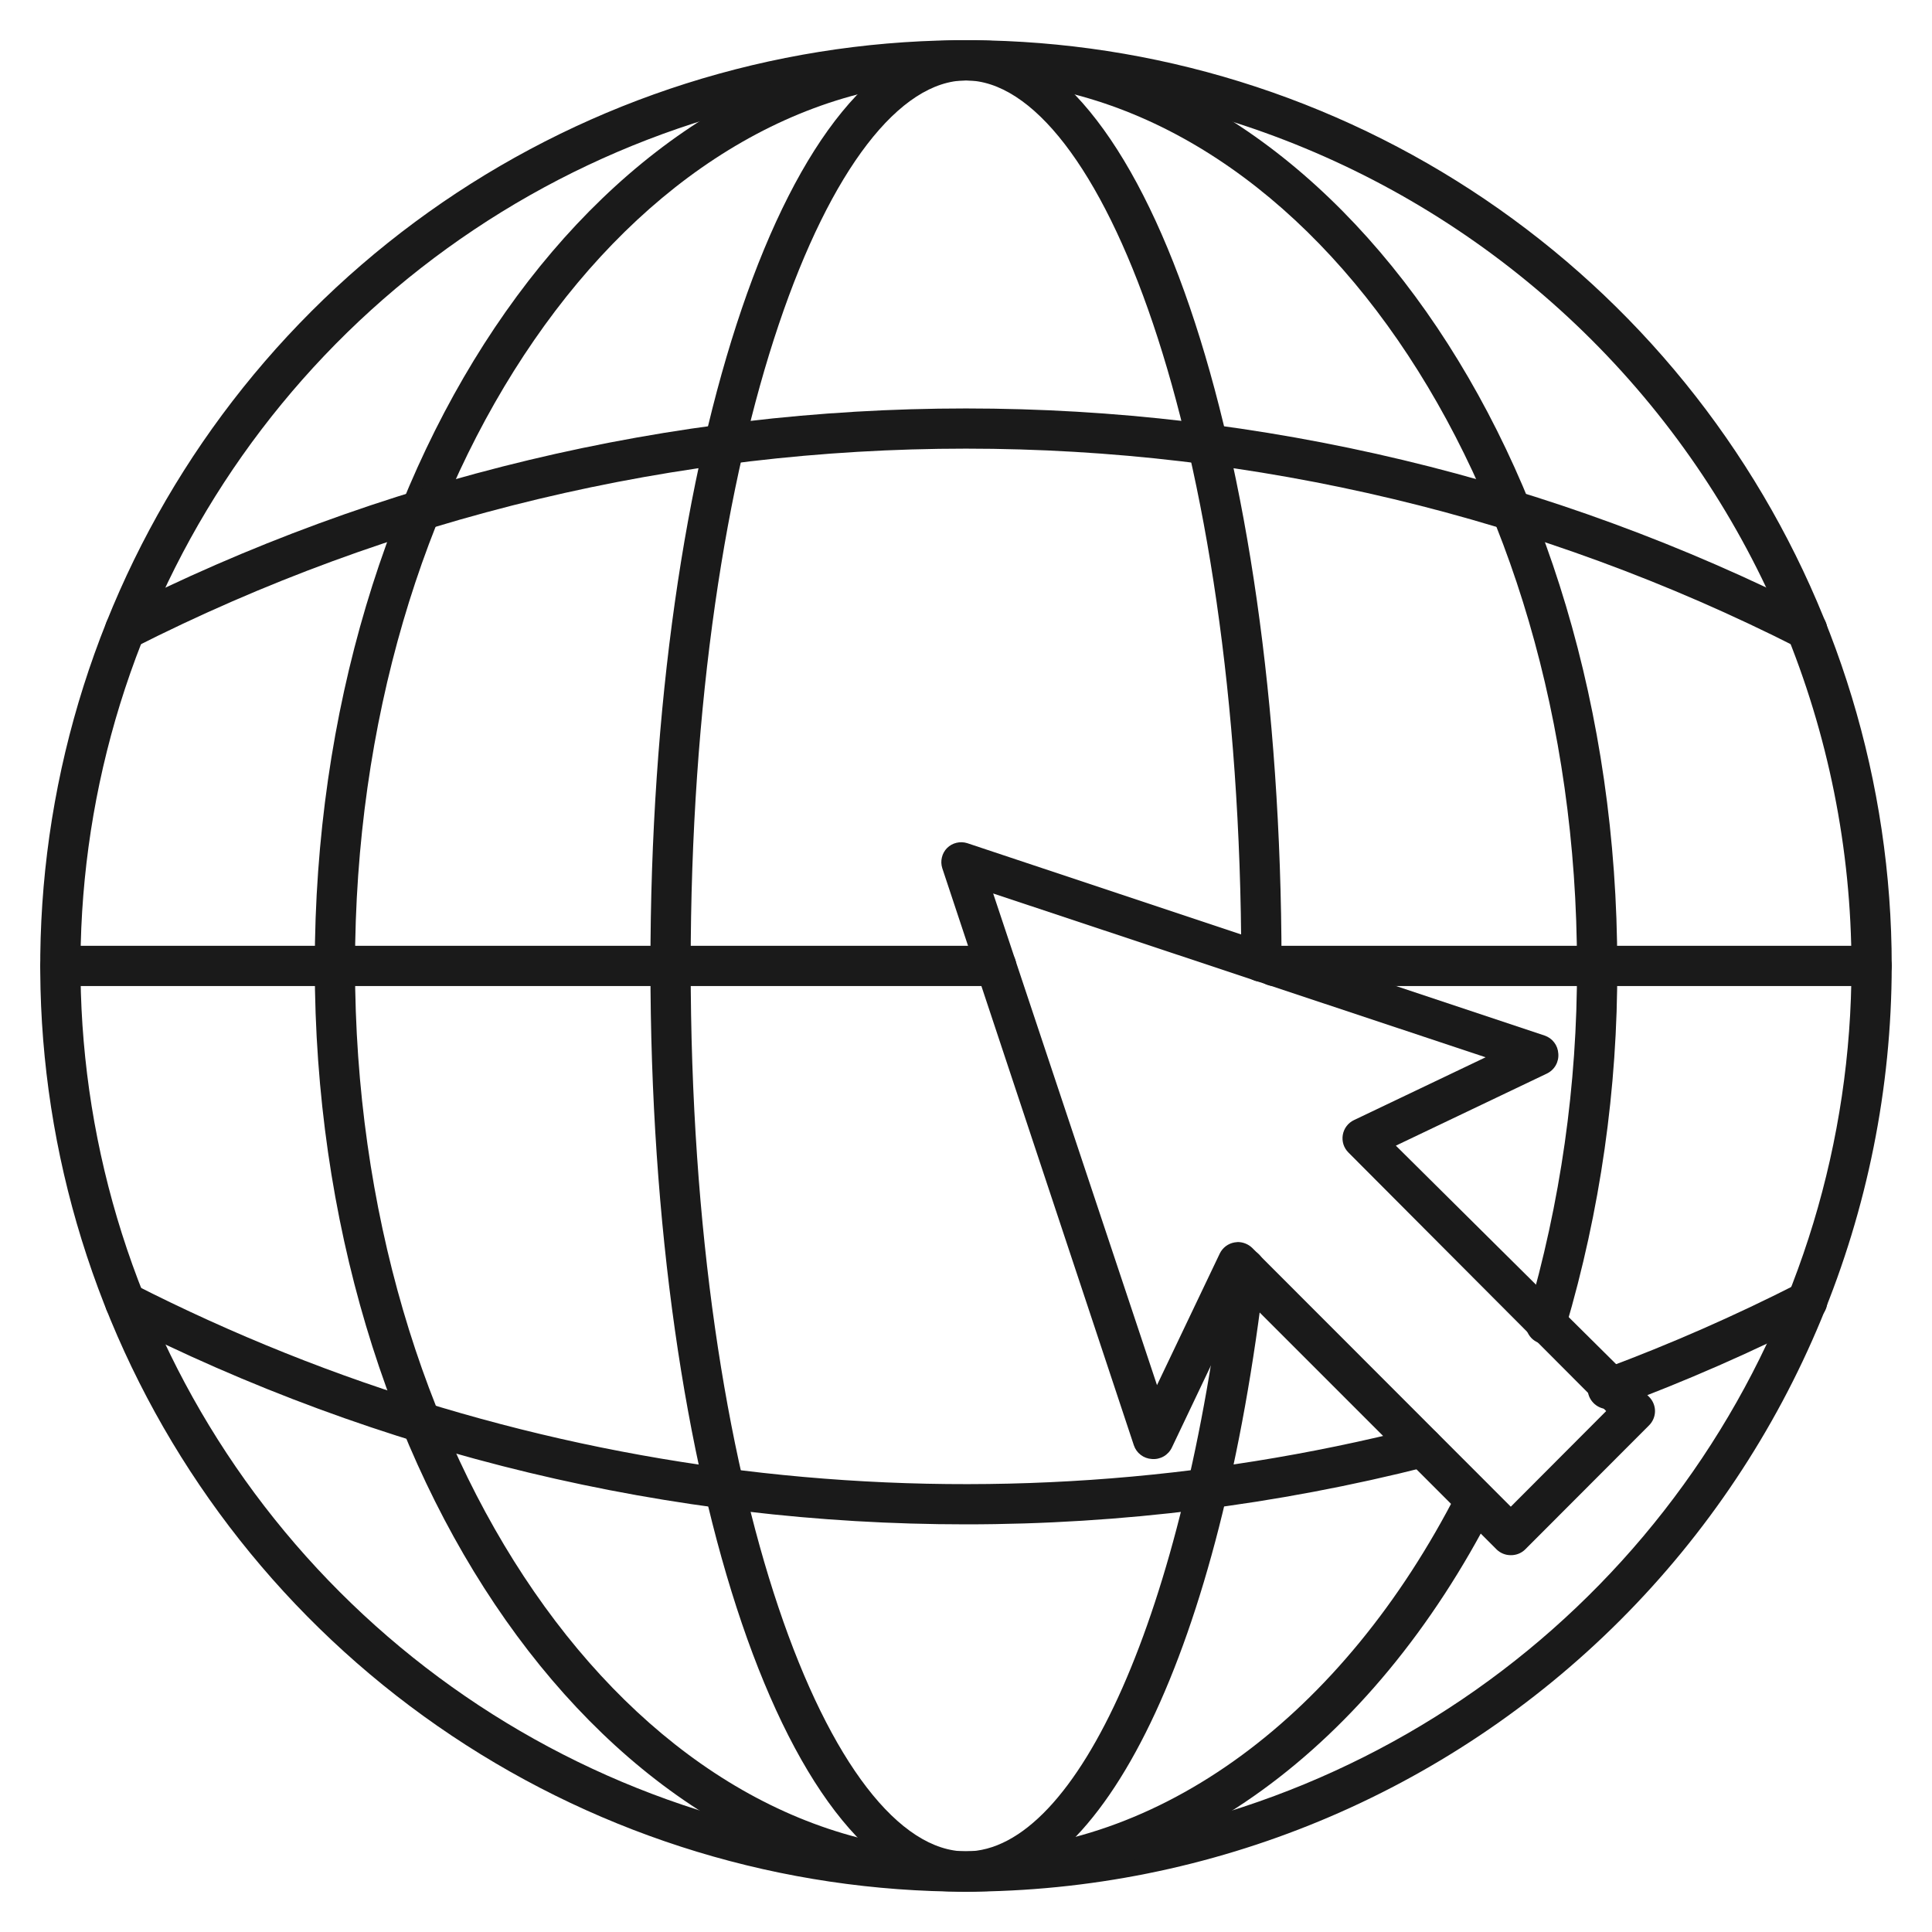 <svg width="65" height="65" viewBox="0 0 65 65" fill="none" xmlns="http://www.w3.org/2000/svg">
<path d="M32.499 63.643C26.339 63.643 20.318 61.817 15.196 58.394C10.074 54.972 6.082 50.108 3.724 44.416C1.367 38.725 0.75 32.463 1.952 26.421C3.154 20.38 6.12 14.83 10.476 10.474C14.832 6.118 20.381 3.152 26.423 1.95C32.465 0.748 38.727 1.365 44.418 3.722C50.109 6.08 54.974 10.072 58.396 15.194C61.819 20.316 63.645 26.337 63.645 32.497C63.635 40.755 60.35 48.67 54.511 54.509C48.672 60.348 40.757 63.633 32.499 63.643ZM32.499 2.706C26.607 2.706 20.847 4.453 15.948 7.727C11.049 11 7.23 15.653 4.975 21.097C2.721 26.54 2.131 32.531 3.28 38.309C4.43 44.089 7.267 49.397 11.434 53.563C15.6 57.73 20.908 60.567 26.687 61.717C32.466 62.866 38.456 62.276 43.9 60.021C49.344 57.767 53.997 53.948 57.27 49.049C60.544 44.15 62.291 38.39 62.291 32.497C62.282 24.599 59.14 17.026 53.555 11.441C47.97 5.856 40.398 2.715 32.499 2.706Z" fill="#1A1A1A"/>
<path d="M32.5 63.643C20.421 63.643 10.59 49.668 10.59 32.497C10.59 15.327 20.421 1.352 32.5 1.352C44.579 1.352 54.411 15.327 54.411 32.497C54.427 36.623 53.84 40.729 52.671 44.685C52.651 44.776 52.613 44.863 52.559 44.939C52.504 45.015 52.435 45.079 52.354 45.127C52.274 45.175 52.184 45.206 52.091 45.217C51.998 45.229 51.904 45.221 51.814 45.194C51.725 45.167 51.642 45.122 51.57 45.062C51.499 45.001 51.441 44.926 51.4 44.842C51.359 44.758 51.335 44.666 51.331 44.573C51.328 44.48 51.343 44.386 51.377 44.299C52.503 40.467 53.069 36.492 53.056 32.497C53.056 16.071 43.835 2.706 32.5 2.706C21.166 2.706 11.944 16.071 11.944 32.497C11.944 48.923 21.166 62.289 32.5 62.289C38.987 62.289 45.175 57.753 49.048 50.156C49.133 50.001 49.275 49.886 49.443 49.834C49.611 49.783 49.793 49.799 49.95 49.879C50.107 49.959 50.226 50.097 50.283 50.264C50.339 50.431 50.329 50.613 50.253 50.772C46.144 58.829 39.508 63.643 32.5 63.643Z" fill="#1A1A1A"/>
<path d="M32.499 63.643C26.548 63.643 21.883 49.959 21.883 32.497C21.883 15.035 26.548 1.352 32.499 1.352C38.451 1.352 43.089 14.968 43.116 32.355C43.116 32.535 43.045 32.707 42.918 32.834C42.791 32.961 42.619 33.032 42.439 33.032C42.26 33.032 42.087 32.961 41.96 32.834C41.833 32.707 41.762 32.535 41.762 32.355C41.735 14.622 36.948 2.706 32.499 2.706C28.051 2.706 23.237 14.677 23.237 32.497C23.237 50.318 28.024 62.289 32.499 62.289C36.278 62.289 39.859 54.164 41.2 42.606C41.221 42.427 41.313 42.263 41.456 42.151C41.598 42.039 41.779 41.989 41.958 42.01C42.138 42.032 42.302 42.124 42.413 42.266C42.525 42.408 42.576 42.589 42.554 42.769C41.078 55.45 37.131 63.643 32.499 63.643Z" fill="#1A1A1A"/>
<path d="M62.969 33.175H42.867C42.687 33.175 42.515 33.103 42.388 32.976C42.261 32.849 42.19 32.677 42.19 32.497C42.19 32.318 42.261 32.146 42.388 32.019C42.515 31.892 42.687 31.82 42.867 31.82H62.969C63.149 31.82 63.321 31.892 63.448 32.019C63.575 32.146 63.646 32.318 63.646 32.497C63.646 32.677 63.575 32.849 63.448 32.976C63.321 33.103 63.149 33.175 62.969 33.175Z" fill="#1A1A1A"/>
<path d="M33.515 33.175H2.031C1.851 33.175 1.679 33.103 1.552 32.976C1.425 32.849 1.354 32.677 1.354 32.497C1.354 32.318 1.425 32.146 1.552 32.019C1.679 31.892 1.851 31.82 2.031 31.82H33.515C33.694 31.82 33.867 31.892 33.994 32.019C34.121 32.146 34.192 32.318 34.192 32.497C34.192 32.677 34.121 32.849 33.994 32.976C33.867 33.103 33.694 33.175 33.515 33.175Z" fill="#1A1A1A"/>
<path d="M4.211 21.862C4.086 21.862 3.964 21.828 3.858 21.764C3.752 21.699 3.665 21.607 3.608 21.496C3.567 21.417 3.542 21.33 3.535 21.241C3.528 21.152 3.539 21.062 3.567 20.977C3.594 20.892 3.638 20.813 3.697 20.746C3.755 20.678 3.826 20.622 3.906 20.582C12.767 16.086 22.563 13.742 32.499 13.742C42.435 13.742 52.232 16.086 61.092 20.582C61.174 20.621 61.247 20.676 61.308 20.743C61.368 20.811 61.414 20.89 61.443 20.976C61.472 21.062 61.484 21.152 61.477 21.243C61.471 21.333 61.446 21.421 61.405 21.502C61.364 21.583 61.307 21.654 61.237 21.712C61.168 21.771 61.087 21.814 61.001 21.841C60.914 21.868 60.823 21.877 60.733 21.867C60.643 21.858 60.556 21.831 60.476 21.787C51.805 17.387 42.219 15.094 32.496 15.094C22.772 15.094 13.186 17.387 4.515 21.787C4.422 21.838 4.317 21.864 4.211 21.862Z" fill="#1A1A1A"/>
<path d="M54.22 47.398C54.04 47.429 53.856 47.388 53.706 47.283C53.557 47.178 53.456 47.019 53.424 46.839C53.393 46.66 53.434 46.475 53.539 46.326C53.644 46.176 53.803 46.075 53.983 46.044C56.2 45.219 58.368 44.267 60.476 43.193C60.556 43.149 60.643 43.122 60.733 43.113C60.823 43.104 60.914 43.113 61.001 43.139C61.087 43.166 61.168 43.209 61.237 43.268C61.307 43.326 61.364 43.398 61.405 43.478C61.446 43.559 61.471 43.647 61.477 43.737C61.484 43.828 61.472 43.919 61.443 44.004C61.414 44.09 61.368 44.169 61.308 44.237C61.247 44.304 61.174 44.359 61.092 44.398C58.935 45.494 56.718 46.466 54.45 47.31C54.381 47.356 54.302 47.386 54.22 47.398Z" fill="#1A1A1A"/>
<path d="M32.499 51.285C22.559 51.287 12.761 48.934 3.906 44.419C3.826 44.379 3.755 44.324 3.697 44.256C3.638 44.188 3.594 44.109 3.567 44.024C3.539 43.939 3.528 43.85 3.535 43.761C3.542 43.672 3.567 43.585 3.608 43.505C3.69 43.347 3.832 43.227 4.002 43.173C4.172 43.118 4.356 43.133 4.515 43.214C17.846 50.008 33.193 51.719 47.693 48.028C47.779 48.006 47.869 48.002 47.957 48.015C48.045 48.028 48.13 48.058 48.206 48.103C48.282 48.149 48.349 48.209 48.402 48.28C48.455 48.352 48.494 48.433 48.516 48.519C48.537 48.605 48.542 48.695 48.529 48.783C48.516 48.871 48.486 48.956 48.44 49.032C48.395 49.108 48.335 49.175 48.263 49.228C48.192 49.281 48.111 49.32 48.025 49.342C42.95 50.632 37.735 51.285 32.499 51.285Z" fill="#1A1A1A"/>
<path d="M50.829 52.322C50.74 52.323 50.651 52.306 50.569 52.272C50.486 52.238 50.411 52.189 50.348 52.126L41.844 43.622L39.427 48.7C39.367 48.826 39.27 48.931 39.149 49C39.028 49.069 38.888 49.099 38.749 49.086C38.615 49.078 38.485 49.03 38.378 48.948C38.27 48.866 38.19 48.754 38.147 48.625L31.701 29.207C31.664 29.09 31.66 28.965 31.689 28.846C31.717 28.726 31.778 28.617 31.864 28.53C31.951 28.444 32.06 28.383 32.18 28.355C32.299 28.326 32.424 28.33 32.541 28.367L51.966 34.84C52.094 34.883 52.207 34.963 52.289 35.071C52.371 35.178 52.419 35.308 52.427 35.443C52.44 35.581 52.41 35.721 52.341 35.842C52.272 35.963 52.167 36.06 52.041 36.12L46.962 38.544L55.48 46.994C55.544 47.057 55.594 47.132 55.628 47.214C55.663 47.297 55.681 47.385 55.681 47.474C55.681 47.564 55.663 47.652 55.628 47.735C55.594 47.817 55.544 47.892 55.48 47.955L51.309 52.133C51.181 52.257 51.008 52.325 50.829 52.322ZM41.647 41.787C41.827 41.789 41.998 41.859 42.128 41.983L50.829 50.691L54.038 47.474L45.365 38.774C45.288 38.697 45.231 38.603 45.198 38.5C45.166 38.396 45.158 38.286 45.177 38.18C45.196 38.073 45.239 37.972 45.305 37.886C45.371 37.799 45.456 37.73 45.554 37.684L49.982 35.571L33.414 30.06L38.926 46.601L41.038 42.173C41.085 42.076 41.154 41.992 41.24 41.927C41.326 41.862 41.426 41.819 41.532 41.8L41.647 41.787Z" fill="#1A1A1A"/>
</svg>
